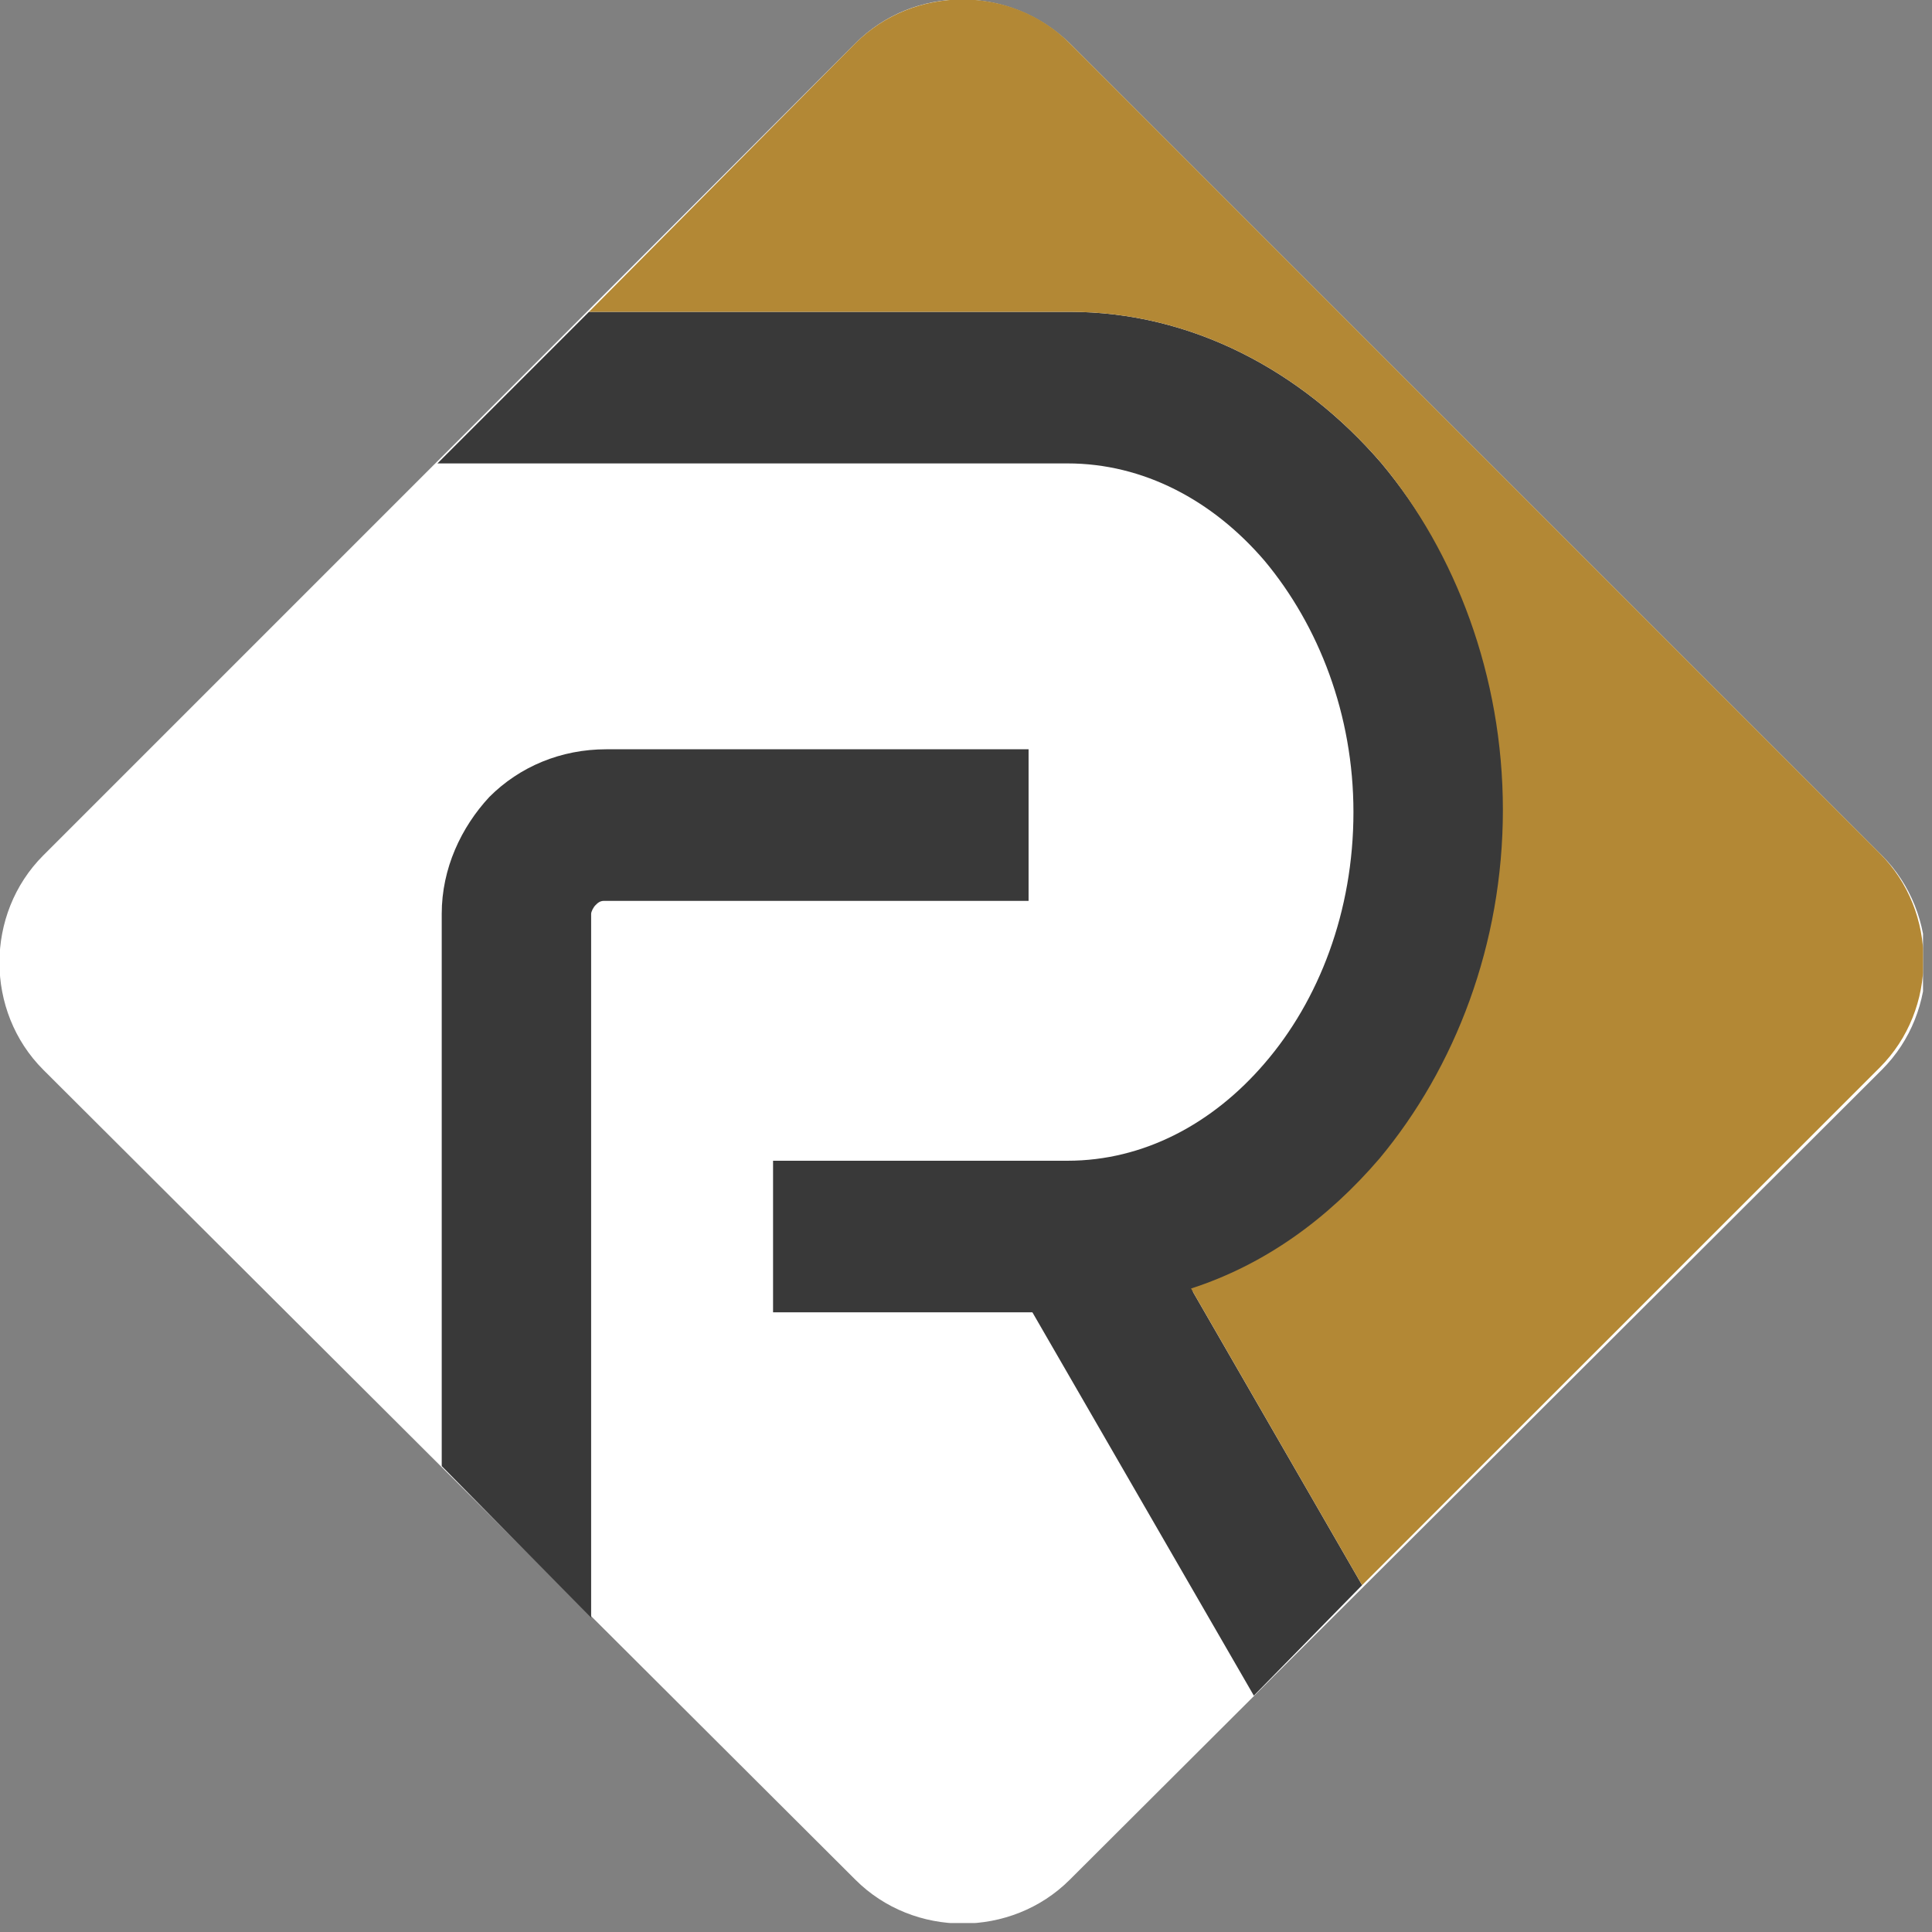 <svg width="74" height="74" viewBox="0 0 74 74" fill="none" xmlns="http://www.w3.org/2000/svg">
<rect x="0" y="0" width="74" height="74" fill="#808080" stroke="none"/>
<g clip-path="url(#clip0_8410_982)">
<path fill-rule="evenodd" clip-rule="evenodd" d="M40.975 1.659L72.079 32.763C74.319 35.003 74.319 38.736 72.079 40.975L40.975 71.997C38.735 74.236 35.002 74.236 32.763 71.997L1.658 40.975C-0.581 38.736 -0.581 35.003 1.658 32.763L32.763 1.659C35.002 -0.581 38.652 -0.581 40.975 1.659Z" fill="white"/>
<path fill-rule="evenodd" clip-rule="evenodd" d="M22.56 11.944H40.974C45.619 11.944 49.849 14.183 52.918 17.75C55.822 21.234 57.646 25.879 57.646 31.104C57.646 36.247 55.822 40.975 52.918 44.459C49.849 48.025 45.619 50.265 40.974 50.265H29.61V44.459H40.891C43.794 44.459 46.449 43.049 48.439 40.726C50.513 38.321 51.84 34.92 51.84 31.104C51.84 27.372 50.513 23.971 48.439 21.483C46.449 19.16 43.794 17.75 40.891 17.75H16.754L22.56 11.944Z" fill="#393939"/>
<path fill-rule="evenodd" clip-rule="evenodd" d="M16.919 56.154V35.003C16.919 33.261 17.666 31.685 18.744 30.524C19.905 29.363 21.481 28.699 23.223 28.699H39.397V34.505H23.14C22.974 34.505 22.891 34.588 22.808 34.671C22.725 34.754 22.642 34.92 22.642 35.003V61.961L16.919 56.154Z" fill="#393939"/>
<path fill-rule="evenodd" clip-rule="evenodd" d="M48.025 64.947L38.154 47.86L43.131 45.04L52.172 60.716L48.025 64.947Z" fill="#393939"/>
<path fill-rule="evenodd" clip-rule="evenodd" d="M57.564 31.021C57.564 36.164 55.739 40.892 52.836 44.376C50.845 46.698 48.44 48.44 45.62 49.353L52.172 60.716L71.996 40.892C74.236 38.653 74.236 34.92 71.996 32.681L40.975 1.659C38.735 -0.581 35.002 -0.581 32.763 1.659L22.561 11.944H40.975C45.62 11.944 49.85 14.184 52.919 17.75C55.739 21.151 57.564 25.879 57.564 31.021Z" fill="#B38835"/>
</g>
<defs>
<clipPath id="clip0_8410_982">
<rect width="73.656" height="73.656" fill="white"/>
</clipPath>
</defs>
</svg>
